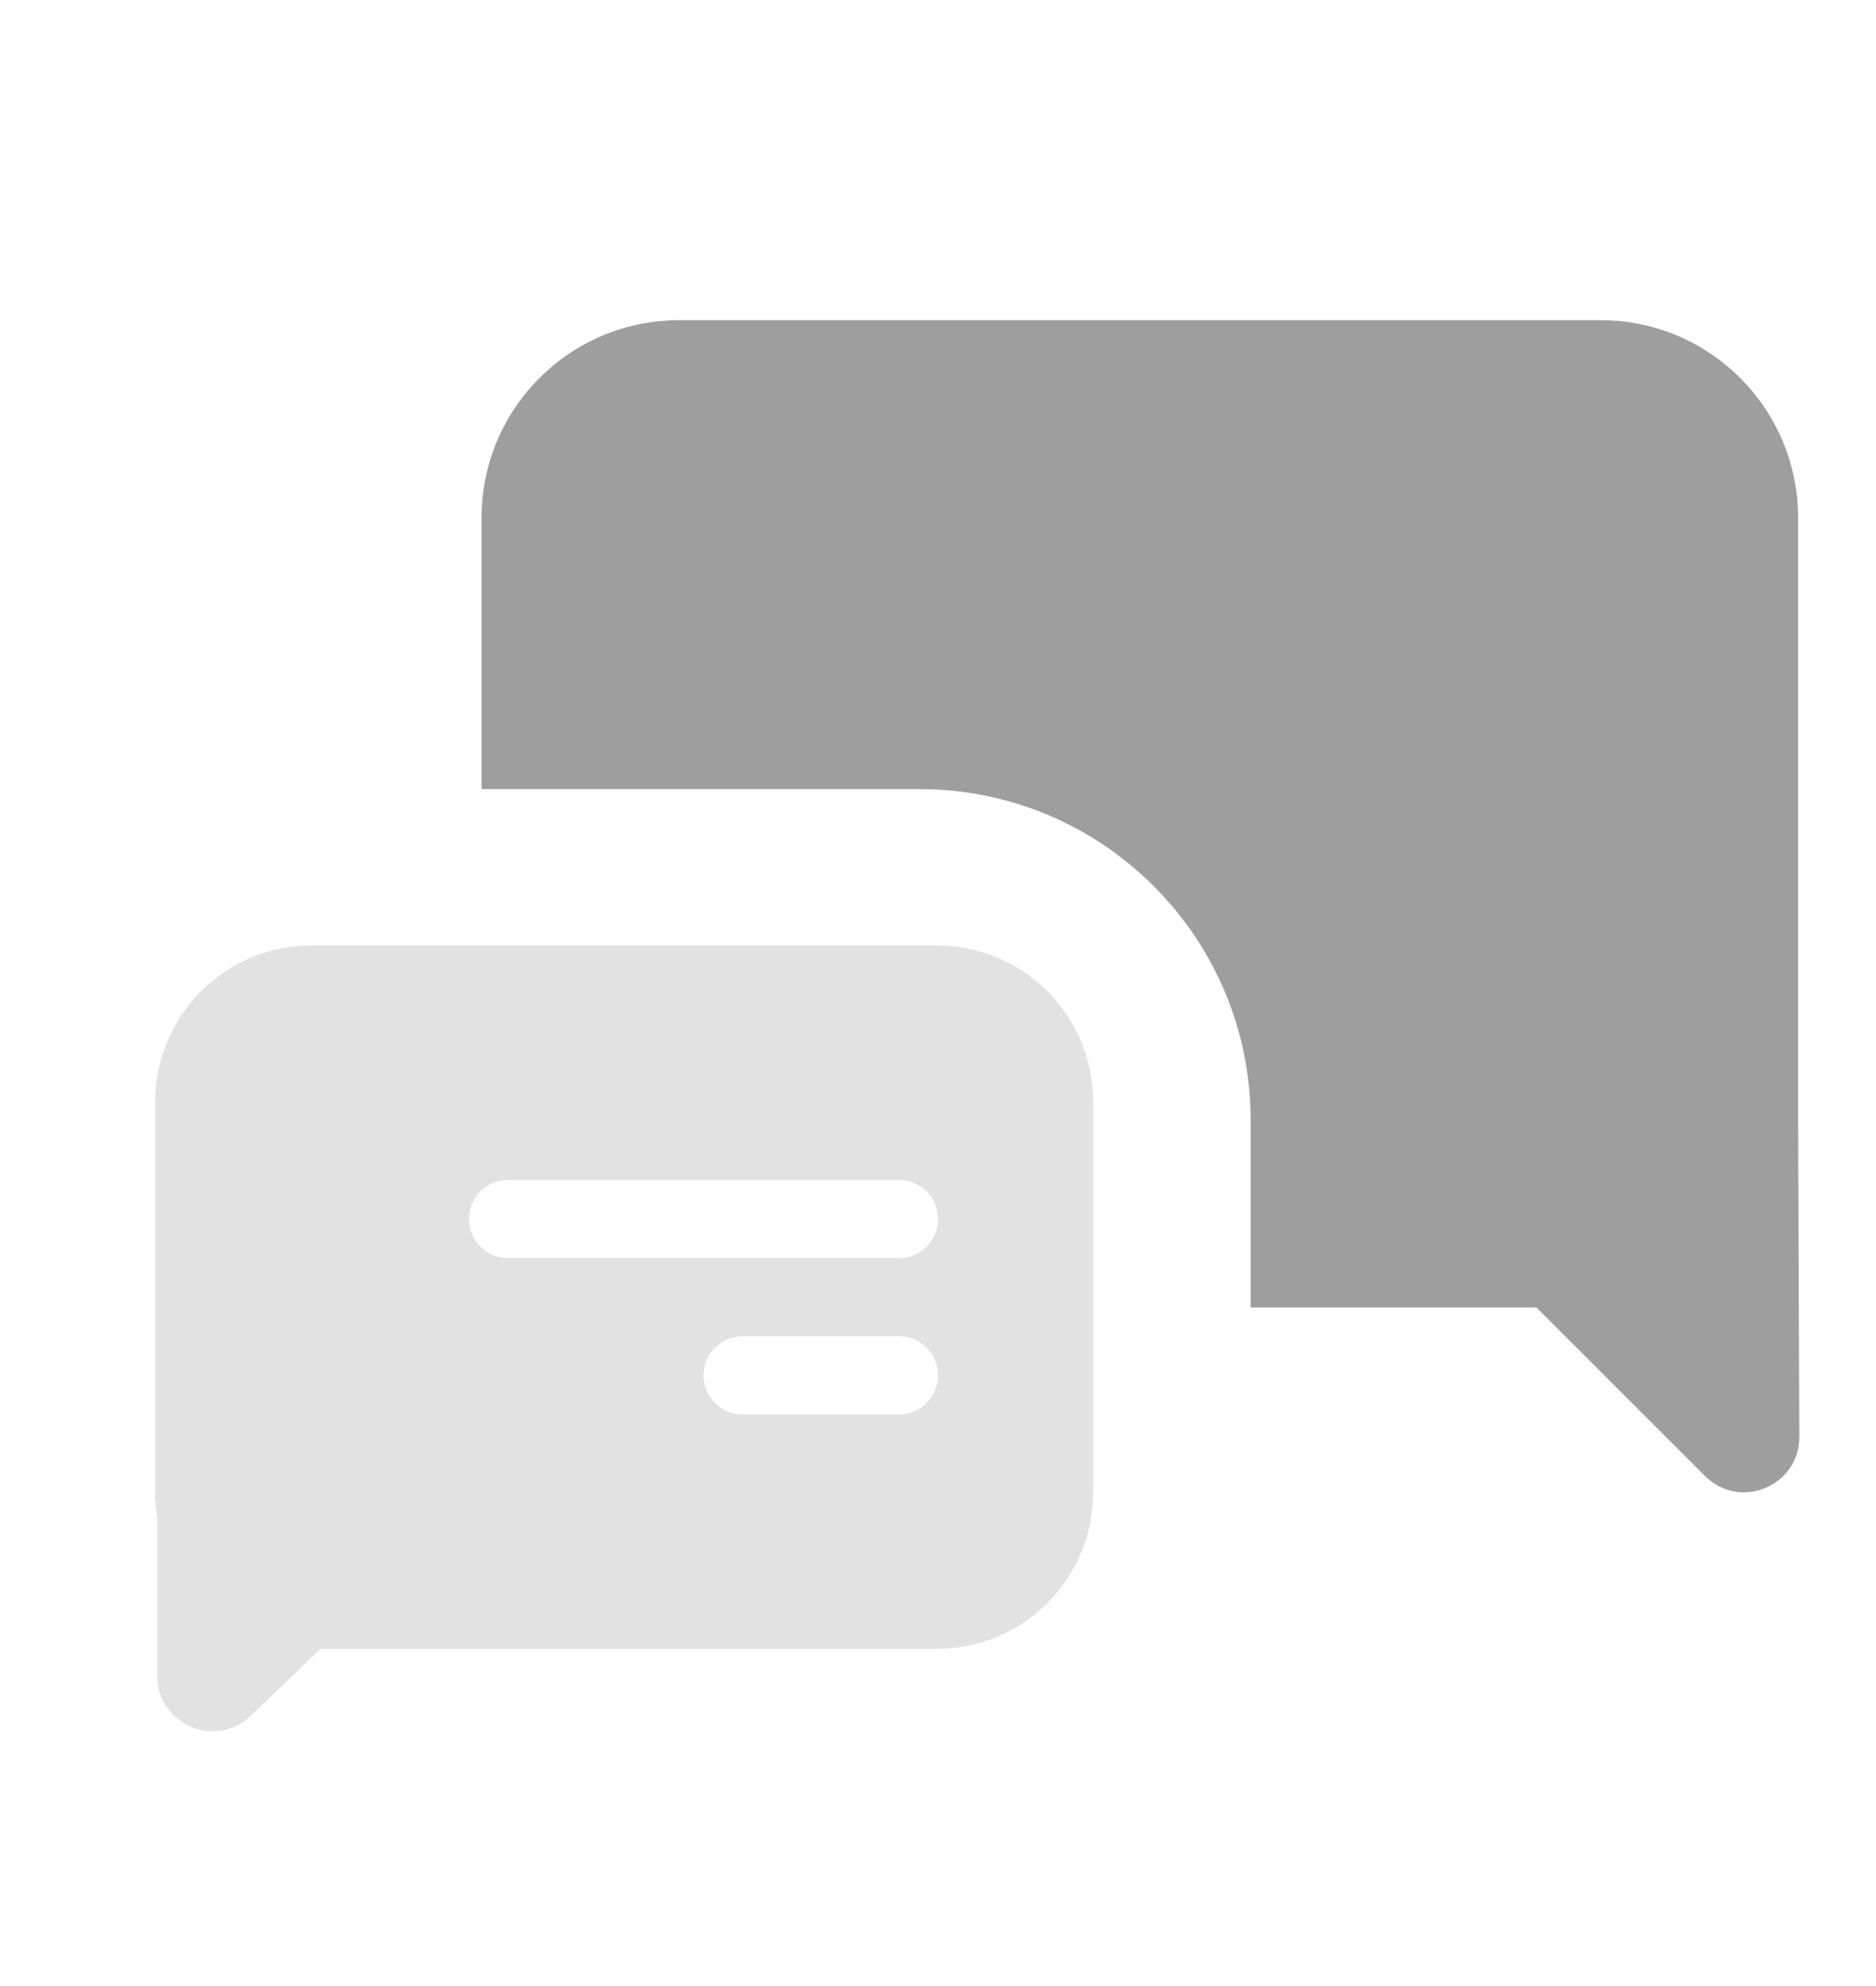 <svg width="17" height="18" viewBox="0 0 17 18" fill="none" xmlns="http://www.w3.org/2000/svg">
<path fill-rule="evenodd" clip-rule="evenodd" d="M15.451 13.378C15.767 13.693 16.306 13.469 16.305 13.023L16.294 10.06V4.692C16.294 3.704 15.493 2.902 14.505 2.902H6.154C5.165 2.902 4.364 3.704 4.364 4.692V7.152H8.333C9.99 7.152 11.333 8.495 11.333 10.152V11.85H13.923L15.451 13.378Z" fill="#9E9E9E"/>
<path opacity="0.3" fill-rule="evenodd" clip-rule="evenodd" d="M1.406 13.528V9.986C1.406 9.204 2.041 8.569 2.823 8.569H8.49C9.272 8.569 9.906 9.204 9.906 9.986V13.528C9.906 14.31 9.272 14.944 8.49 14.944H2.905L2.271 15.552C1.952 15.856 1.425 15.63 1.425 15.19V13.757C1.413 13.683 1.406 13.606 1.406 13.528ZM4.25 11.049C4.25 10.853 4.409 10.694 4.604 10.694H8.146C8.342 10.694 8.5 10.853 8.5 11.049C8.5 11.244 8.342 11.403 8.146 11.403H4.604C4.409 11.403 4.25 11.244 4.25 11.049ZM6.729 12.111C6.534 12.111 6.375 12.27 6.375 12.465C6.375 12.661 6.534 12.819 6.729 12.819H8.146C8.342 12.819 8.5 12.661 8.5 12.465C8.5 12.27 8.342 12.111 8.146 12.111H6.729Z" fill="#9E9E9E"/>
</svg>
